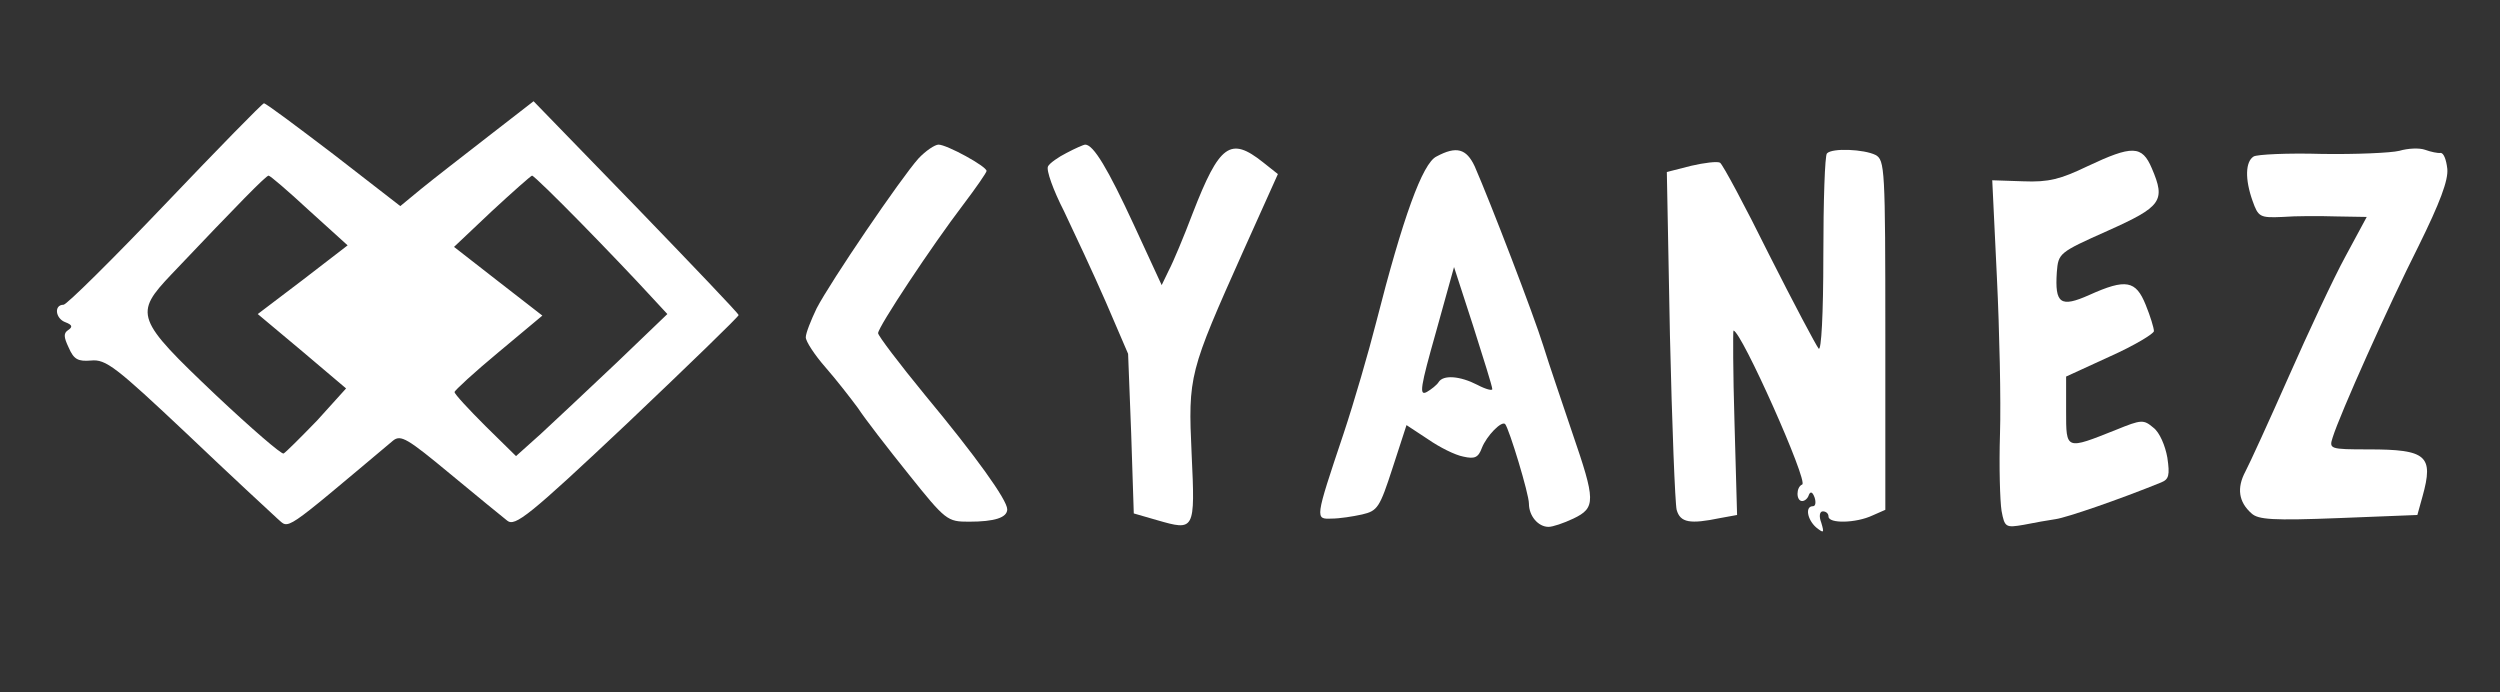 <?xml version="1.0" standalone="no"?>
<!DOCTYPE svg PUBLIC "-//W3C//DTD SVG 20010904//EN"
 "http://www.w3.org/TR/2001/REC-SVG-20010904/DTD/svg10.dtd">
<svg version="1.0" xmlns="http://www.w3.org/2000/svg"
 width="484pt" height="134pt" viewBox="0 0 484 134"
 preserveAspectRatio="xMidYMid meet">
<rect x="0" y="0" width="484" height="134" fill="#333333" stroke="none"/>
<g transform="translate(0,134) scale(0.1,-0.1)"
fill="#ffffff" stroke="none">
<path d="M320 945 c-102 -107 -191 -195 -197 -195 -19 0 -16 -27 4 -34 13 -5
14 -9 5 -15 -9 -6 -9 -13 1 -34 10 -23 18 -27 43 -25 29 3 48 -12 186 -142 84
-80 163 -153 175 -164 24 -20 6 -32 224 151 15 12 28 4 110 -64 52 -43 102
-84 111 -91 15 -12 41 8 233 189 118 112 215 206 215 209 0 3 -90 97 -199 210
l-198 204 -89 -69 c-49 -38 -107 -83 -129 -101 l-40 -33 -129 100 c-71 54
-131 99 -135 99 -3 0 -89 -88 -191 -195z m279 -13 l74 -67 -87 -67 -87 -66 86
-72 85 -72 -56 -62 c-32 -33 -61 -62 -65 -64 -4 -2 -63 49 -131 113 -156 148
-159 157 -86 234 131 138 183 191 188 191 3 0 38 -30 79 -68z m526 -24 c50
-51 108 -112 129 -135 l38 -41 -98 -94 c-55 -52 -121 -114 -147 -138 l-48 -43
-59 58 c-33 33 -60 62 -60 66 0 3 38 38 85 77 l85 71 -85 66 -86 67 73 69 c40
37 75 68 78 69 3 0 46 -42 95 -92z"/>
<path d="M1778 1033 c-34 -38 -170 -238 -197 -290 -11 -23 -21 -48 -21 -56 0
-8 17 -34 38 -58 21 -24 49 -60 63 -79 13 -20 57 -77 98 -128 72 -90 75 -92
117 -92 50 0 74 8 74 24 0 18 -61 103 -159 221 -50 61 -91 115 -91 120 0 12
104 169 165 249 25 33 45 62 45 65 0 9 -77 51 -93 51 -7 0 -25 -12 -39 -27z"/>
<path d="M2065 1044 c-16 -8 -33 -20 -36 -26 -4 -7 10 -46 31 -87 20 -42 57
-121 81 -176 l43 -100 6 -155 5 -154 45 -13 c73 -21 74 -21 67 128 -7 152 -5
158 100 393 l67 149 -29 23 c-63 50 -84 35 -136 -99 -17 -45 -38 -95 -46 -110
l-14 -29 -54 117 c-50 108 -78 155 -94 155 -3 0 -19 -7 -36 -16z"/>
<path d="M4645 1048 c-16 -4 -84 -7 -150 -6 -66 2 -126 -1 -132 -5 -16 -10
-17 -44 -2 -86 11 -31 14 -33 58 -31 25 2 72 2 104 1 l59 -1 -41 -76 c-23 -42
-72 -147 -110 -233 -38 -86 -76 -169 -84 -184 -17 -32 -13 -59 12 -81 13 -12
41 -14 169 -9 l152 6 10 36 c22 79 8 91 -105 91 -75 0 -76 1 -69 23 14 45 108
255 166 370 42 85 58 128 56 150 -2 18 -7 31 -13 31 -5 -1 -19 2 -30 6 -11 4
-33 3 -50 -2z"/>
<path d="M2781 1037 c-27 -13 -65 -118 -117 -322 -14 -55 -42 -152 -63 -215
-56 -167 -55 -165 -23 -164 15 0 41 4 59 8 30 7 34 13 59 90 l27 83 41 -27
c23 -16 53 -31 69 -34 22 -5 29 -2 36 17 9 23 38 53 45 46 8 -10 46 -135 46
-154 0 -24 18 -45 38 -45 8 0 29 7 48 16 44 21 43 35 -2 166 -19 57 -45 132
-56 168 -19 61 -102 277 -133 348 -16 34 -35 40 -74 19z m108 -450 c1 -4 -12
-1 -29 8 -33 17 -66 20 -75 5 -3 -5 -14 -14 -23 -19 -15 -8 -12 10 18 116 l35
126 37 -114 c20 -63 37 -117 37 -122z"/>
<path d="M3537 1043 c-4 -3 -7 -92 -7 -197 0 -116 -4 -186 -9 -181 -5 6 -48
87 -96 182 -47 95 -90 175 -95 178 -5 3 -30 0 -56 -6 l-47 -12 6 -316 c4 -174
10 -326 13 -338 7 -25 26 -28 84 -16 l33 6 -5 179 c-3 98 -3 178 -2 178 15 0
146 -294 133 -298 -12 -5 -12 -32 0 -32 5 0 11 5 13 12 3 7 7 6 11 -5 3 -9 2
-17 -3 -17 -16 0 -11 -26 6 -41 15 -12 16 -11 10 9 -5 13 -3 22 3 22 6 0 11
-4 11 -10 0 -14 53 -13 85 2 l25 11 0 338 c0 324 -1 339 -19 349 -22 11 -84
14 -94 3z"/>
<path d="M4041 1018 c-52 -25 -75 -31 -124 -29 l-60 2 9 -188 c5 -103 8 -240
6 -303 -2 -63 0 -130 3 -149 6 -32 8 -33 43 -27 20 4 48 9 62 11 21 3 123 38
204 71 15 6 17 14 12 48 -4 23 -15 49 -27 58 -19 16 -23 16 -72 -4 -98 -39
-97 -40 -97 36 l0 67 85 39 c47 21 85 44 85 49 0 6 -7 29 -16 51 -19 47 -38
51 -109 19 -56 -25 -67 -17 -63 44 3 37 4 38 98 80 105 47 113 58 86 121 -19
45 -38 45 -125 4z"/>
</g>
</svg>
